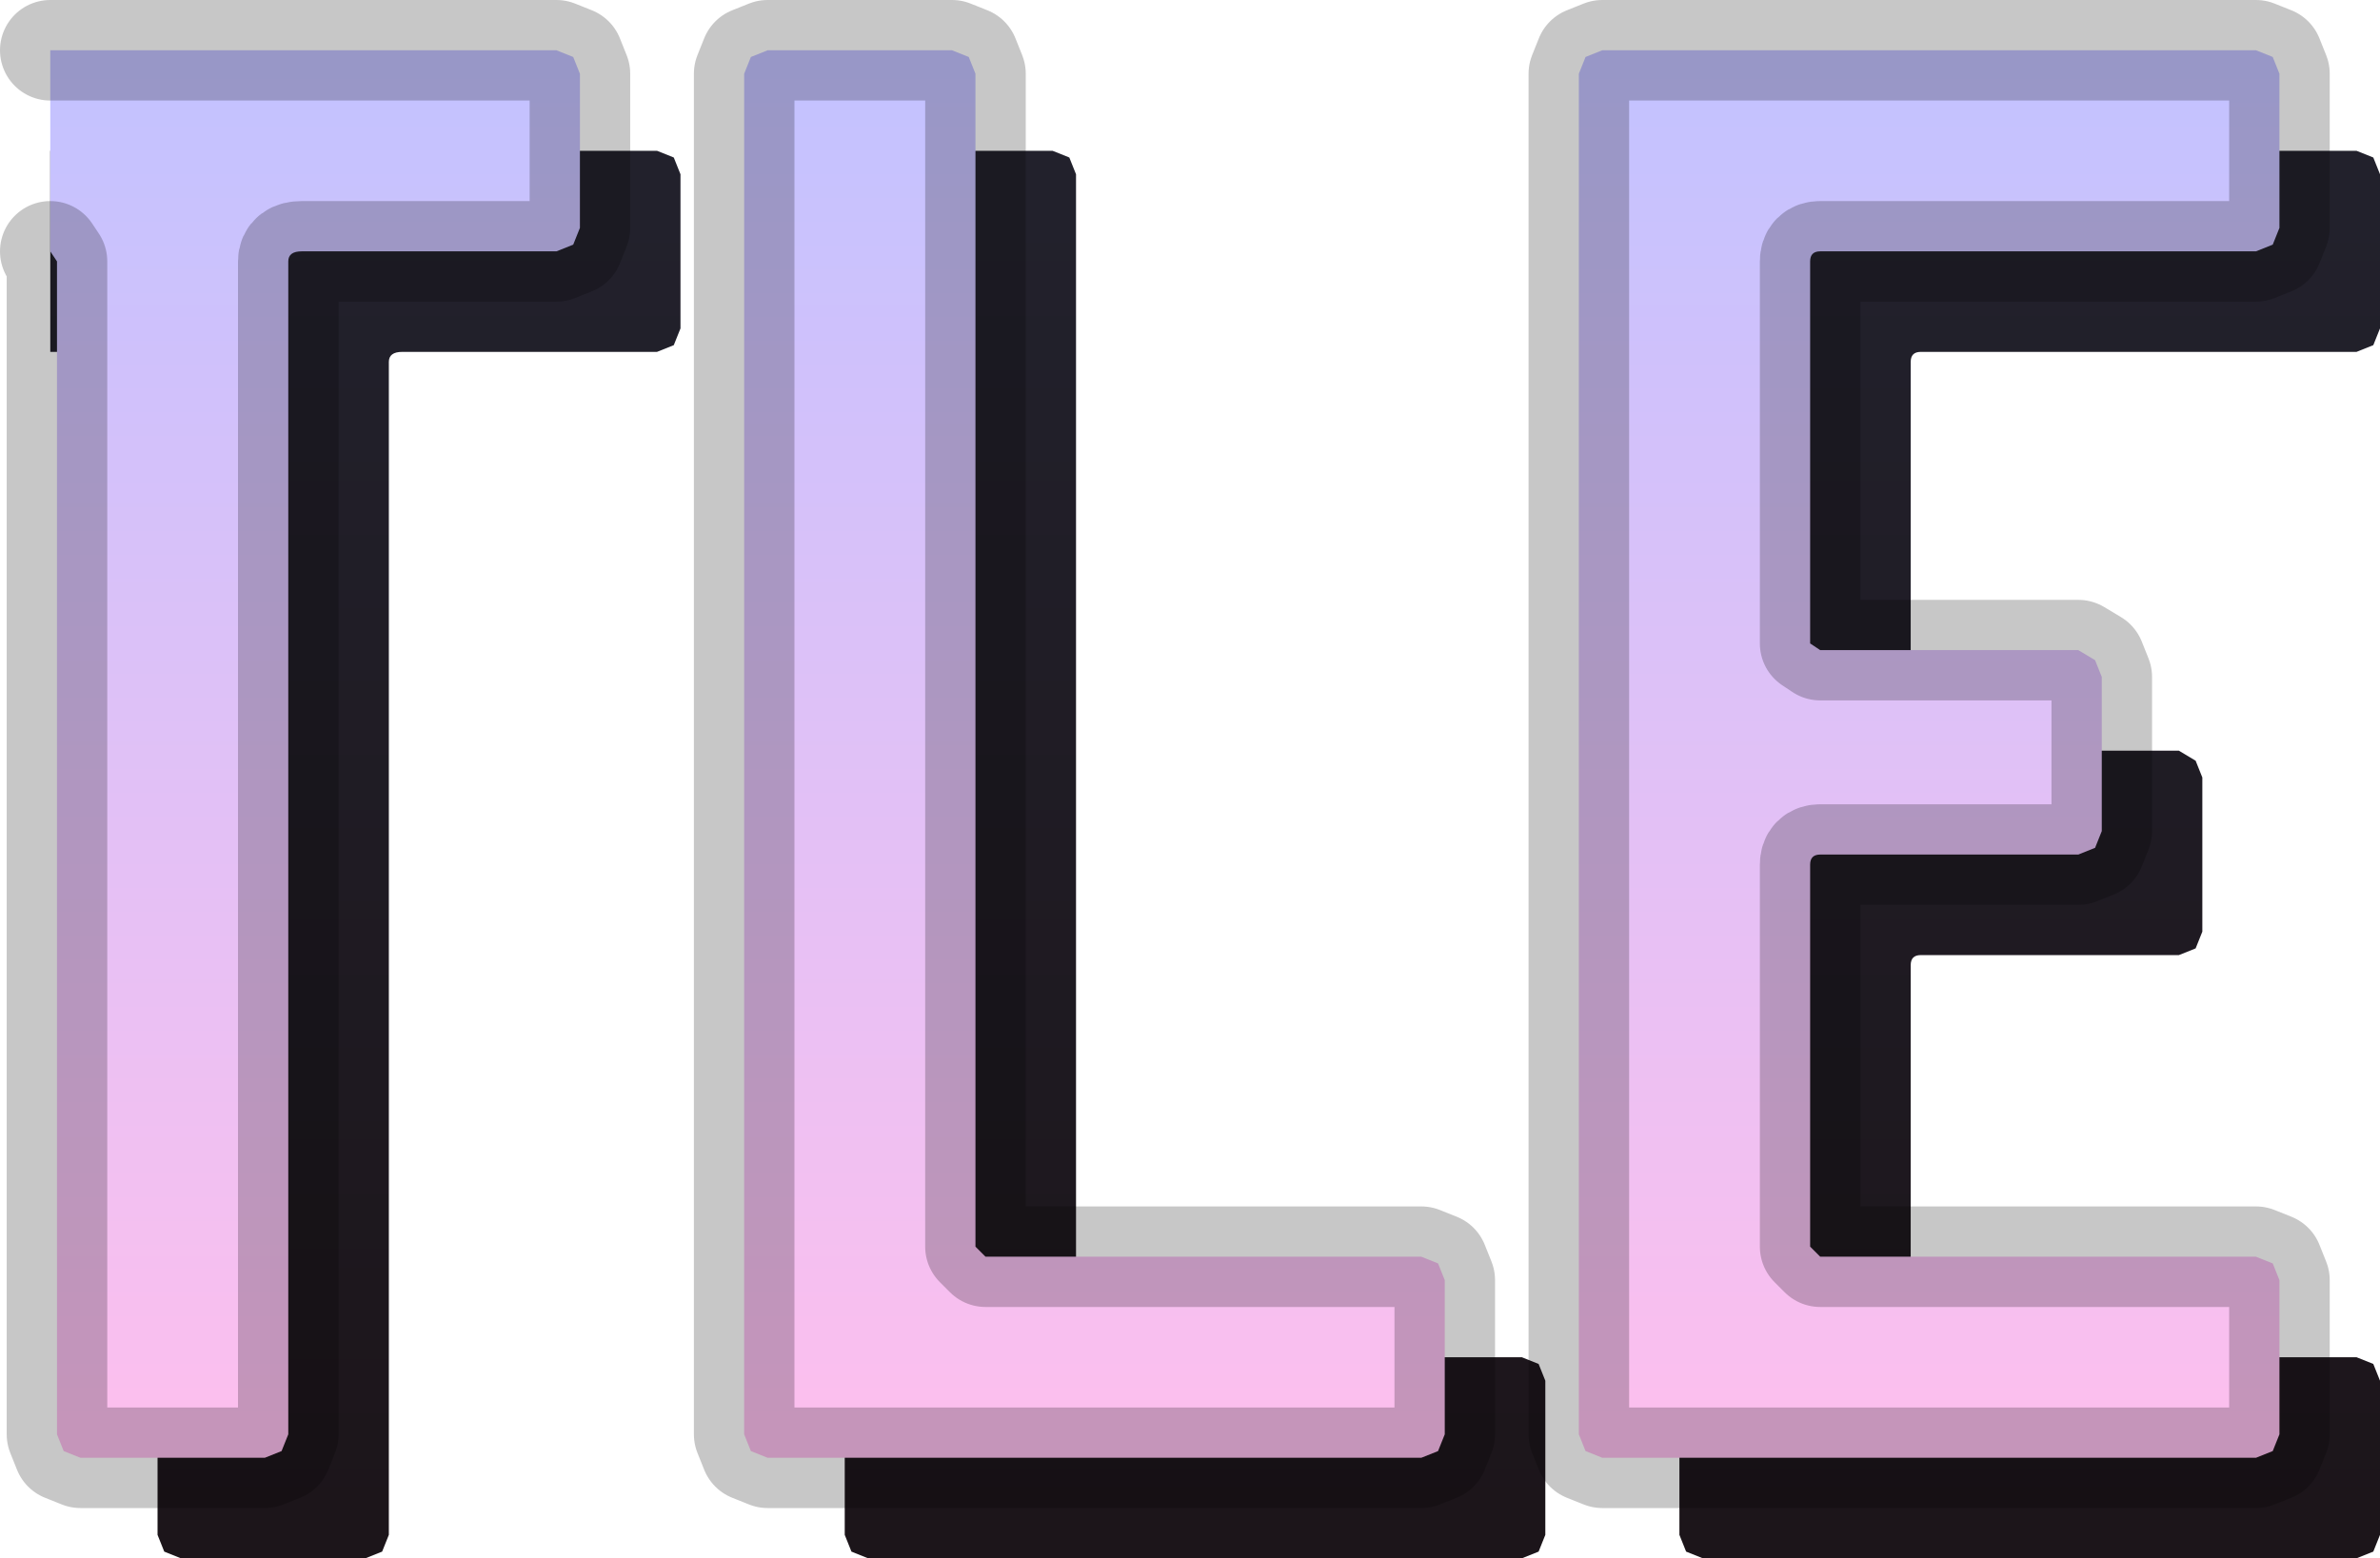 <?xml version="1.0" encoding="UTF-8" standalone="no"?>
<svg xmlns:xlink="http://www.w3.org/1999/xlink" height="23.25px" width="35.5px" xmlns="http://www.w3.org/2000/svg">
  <g transform="matrix(1.0, 0.0, 0.0, 1.0, -48.2, -2.15)">
    <path d="M83.7 7.05 L83.6 7.3 83.35 7.4 76.85 7.4 Q76.7 7.4 76.7 7.55 L76.7 13.25 76.85 13.35 80.7 13.35 80.95 13.5 81.05 13.75 81.05 16.05 80.95 16.3 80.7 16.4 76.85 16.4 Q76.7 16.4 76.7 16.55 L76.7 22.25 76.85 22.4 83.35 22.4 83.6 22.5 83.7 22.75 83.7 25.05 83.6 25.3 83.35 25.4 73.6 25.4 73.35 25.3 73.25 25.05 73.25 4.75 73.35 4.5 73.6 4.4 83.35 4.4 83.6 4.5 83.7 4.75 83.7 7.05 M61.15 25.4 L60.9 25.3 60.8 25.05 60.8 4.75 60.9 4.5 61.15 4.4 63.9 4.4 64.15 4.5 64.25 4.75 64.25 22.25 64.4 22.4 70.9 22.4 71.15 22.5 71.25 22.75 71.25 25.05 71.15 25.3 70.9 25.4 61.15 25.4 M58.0 4.4 L58.25 4.5 58.35 4.75 58.35 7.05 58.25 7.3 58.0 7.4 54.2 7.4 Q54.0 7.4 54.0 7.55 L54.0 25.05 53.9 25.3 53.65 25.4 50.9 25.4 50.65 25.3 50.55 25.05 50.55 7.55 50.4 7.4 48.95 7.4 48.95 4.4 58.0 4.4" fill="url(#gradient0)" fill-rule="evenodd" stroke="none"/>
    <path d="M82.2 5.55 L82.1 5.8 81.85 5.9 75.35 5.9 Q75.2 5.9 75.2 6.05 L75.2 11.75 75.35 11.85 79.2 11.85 79.45 12.0 79.55 12.25 79.55 14.55 79.45 14.8 79.2 14.9 75.35 14.9 Q75.2 14.9 75.2 15.05 L75.2 20.75 75.35 20.9 81.85 20.9 82.1 21.0 82.2 21.25 82.2 23.55 82.1 23.8 81.85 23.9 72.1 23.9 71.85 23.8 71.75 23.55 71.75 3.25 71.85 3.0 72.1 2.9 81.85 2.9 82.1 3.0 82.2 3.25 82.2 5.55 M59.65 23.9 L59.4 23.8 59.3 23.55 59.3 3.25 59.4 3.0 59.65 2.9 62.4 2.9 62.65 3.0 62.75 3.25 62.75 20.75 62.9 20.9 69.4 20.9 69.65 21.0 69.75 21.25 69.75 23.55 69.65 23.8 69.4 23.9 59.65 23.9 M48.95 2.9 L56.5 2.9 56.75 3.0 56.85 3.25 56.85 5.55 56.75 5.8 56.5 5.9 52.7 5.9 Q52.5 5.9 52.5 6.05 L52.5 23.55 52.4 23.8 52.15 23.9 49.4 23.9 49.15 23.8 49.05 23.55 49.05 6.05 48.95 5.9 48.95 2.9" fill="url(#gradient1)" fill-rule="evenodd" stroke="none"/>
    <path d="M82.2 5.55 L82.1 5.8 81.85 5.9 75.35 5.9 Q75.2 5.9 75.2 6.05 L75.2 11.75 75.35 11.85 79.2 11.85 79.45 12.0 79.55 12.25 79.55 14.55 79.45 14.8 79.2 14.9 75.35 14.9 Q75.2 14.9 75.2 15.05 L75.2 20.75 75.35 20.9 81.85 20.9 82.1 21.0 82.2 21.25 82.2 23.55 82.1 23.8 81.85 23.9 72.1 23.9 71.85 23.8 71.75 23.55 71.75 3.25 71.85 3.0 72.1 2.9 81.85 2.9 82.1 3.0 82.2 3.25 82.2 5.55 M59.65 23.9 L59.4 23.8 59.3 23.55 59.3 3.25 59.4 3.0 59.65 2.9 62.4 2.9 62.65 3.0 62.75 3.25 62.75 20.75 62.9 20.9 69.4 20.9 69.65 21.0 69.75 21.25 69.75 23.55 69.65 23.8 69.4 23.9 59.65 23.9 M48.95 2.9 L56.5 2.9 56.75 3.0 56.85 3.25 56.85 5.55 56.75 5.8 56.5 5.9 52.7 5.9 Q52.5 5.9 52.5 6.05 L52.5 23.55 52.4 23.8 52.15 23.9 49.4 23.9 49.15 23.8 49.05 23.55 49.05 6.05 48.95 5.9" fill="none" stroke="#000000" stroke-linecap="round" stroke-linejoin="round" stroke-opacity="0.22" stroke-width="1.5"/>
  </g>
  <defs>
    <linearGradient gradientTransform="matrix(0.0, 0.012, -0.047, 0.0, 44.95, 15.05)" gradientUnits="userSpaceOnUse" id="gradient0" spreadMethod="pad" x1="-819.2" x2="819.2">
      <stop offset="0.0" stop-color="#22212c"/>
      <stop offset="1.0" stop-color="#1c151a"/>
    </linearGradient>
    <linearGradient gradientTransform="matrix(0.0, 0.013, -0.047, 0.0, 43.45, 13.8)" gradientUnits="userSpaceOnUse" id="gradient1" spreadMethod="pad" x1="-819.2" x2="819.2">
      <stop offset="0.0" stop-color="#c3c2ff"/>
      <stop offset="1.0" stop-color="#ffbfed"/>
    </linearGradient>
  </defs>
</svg>
